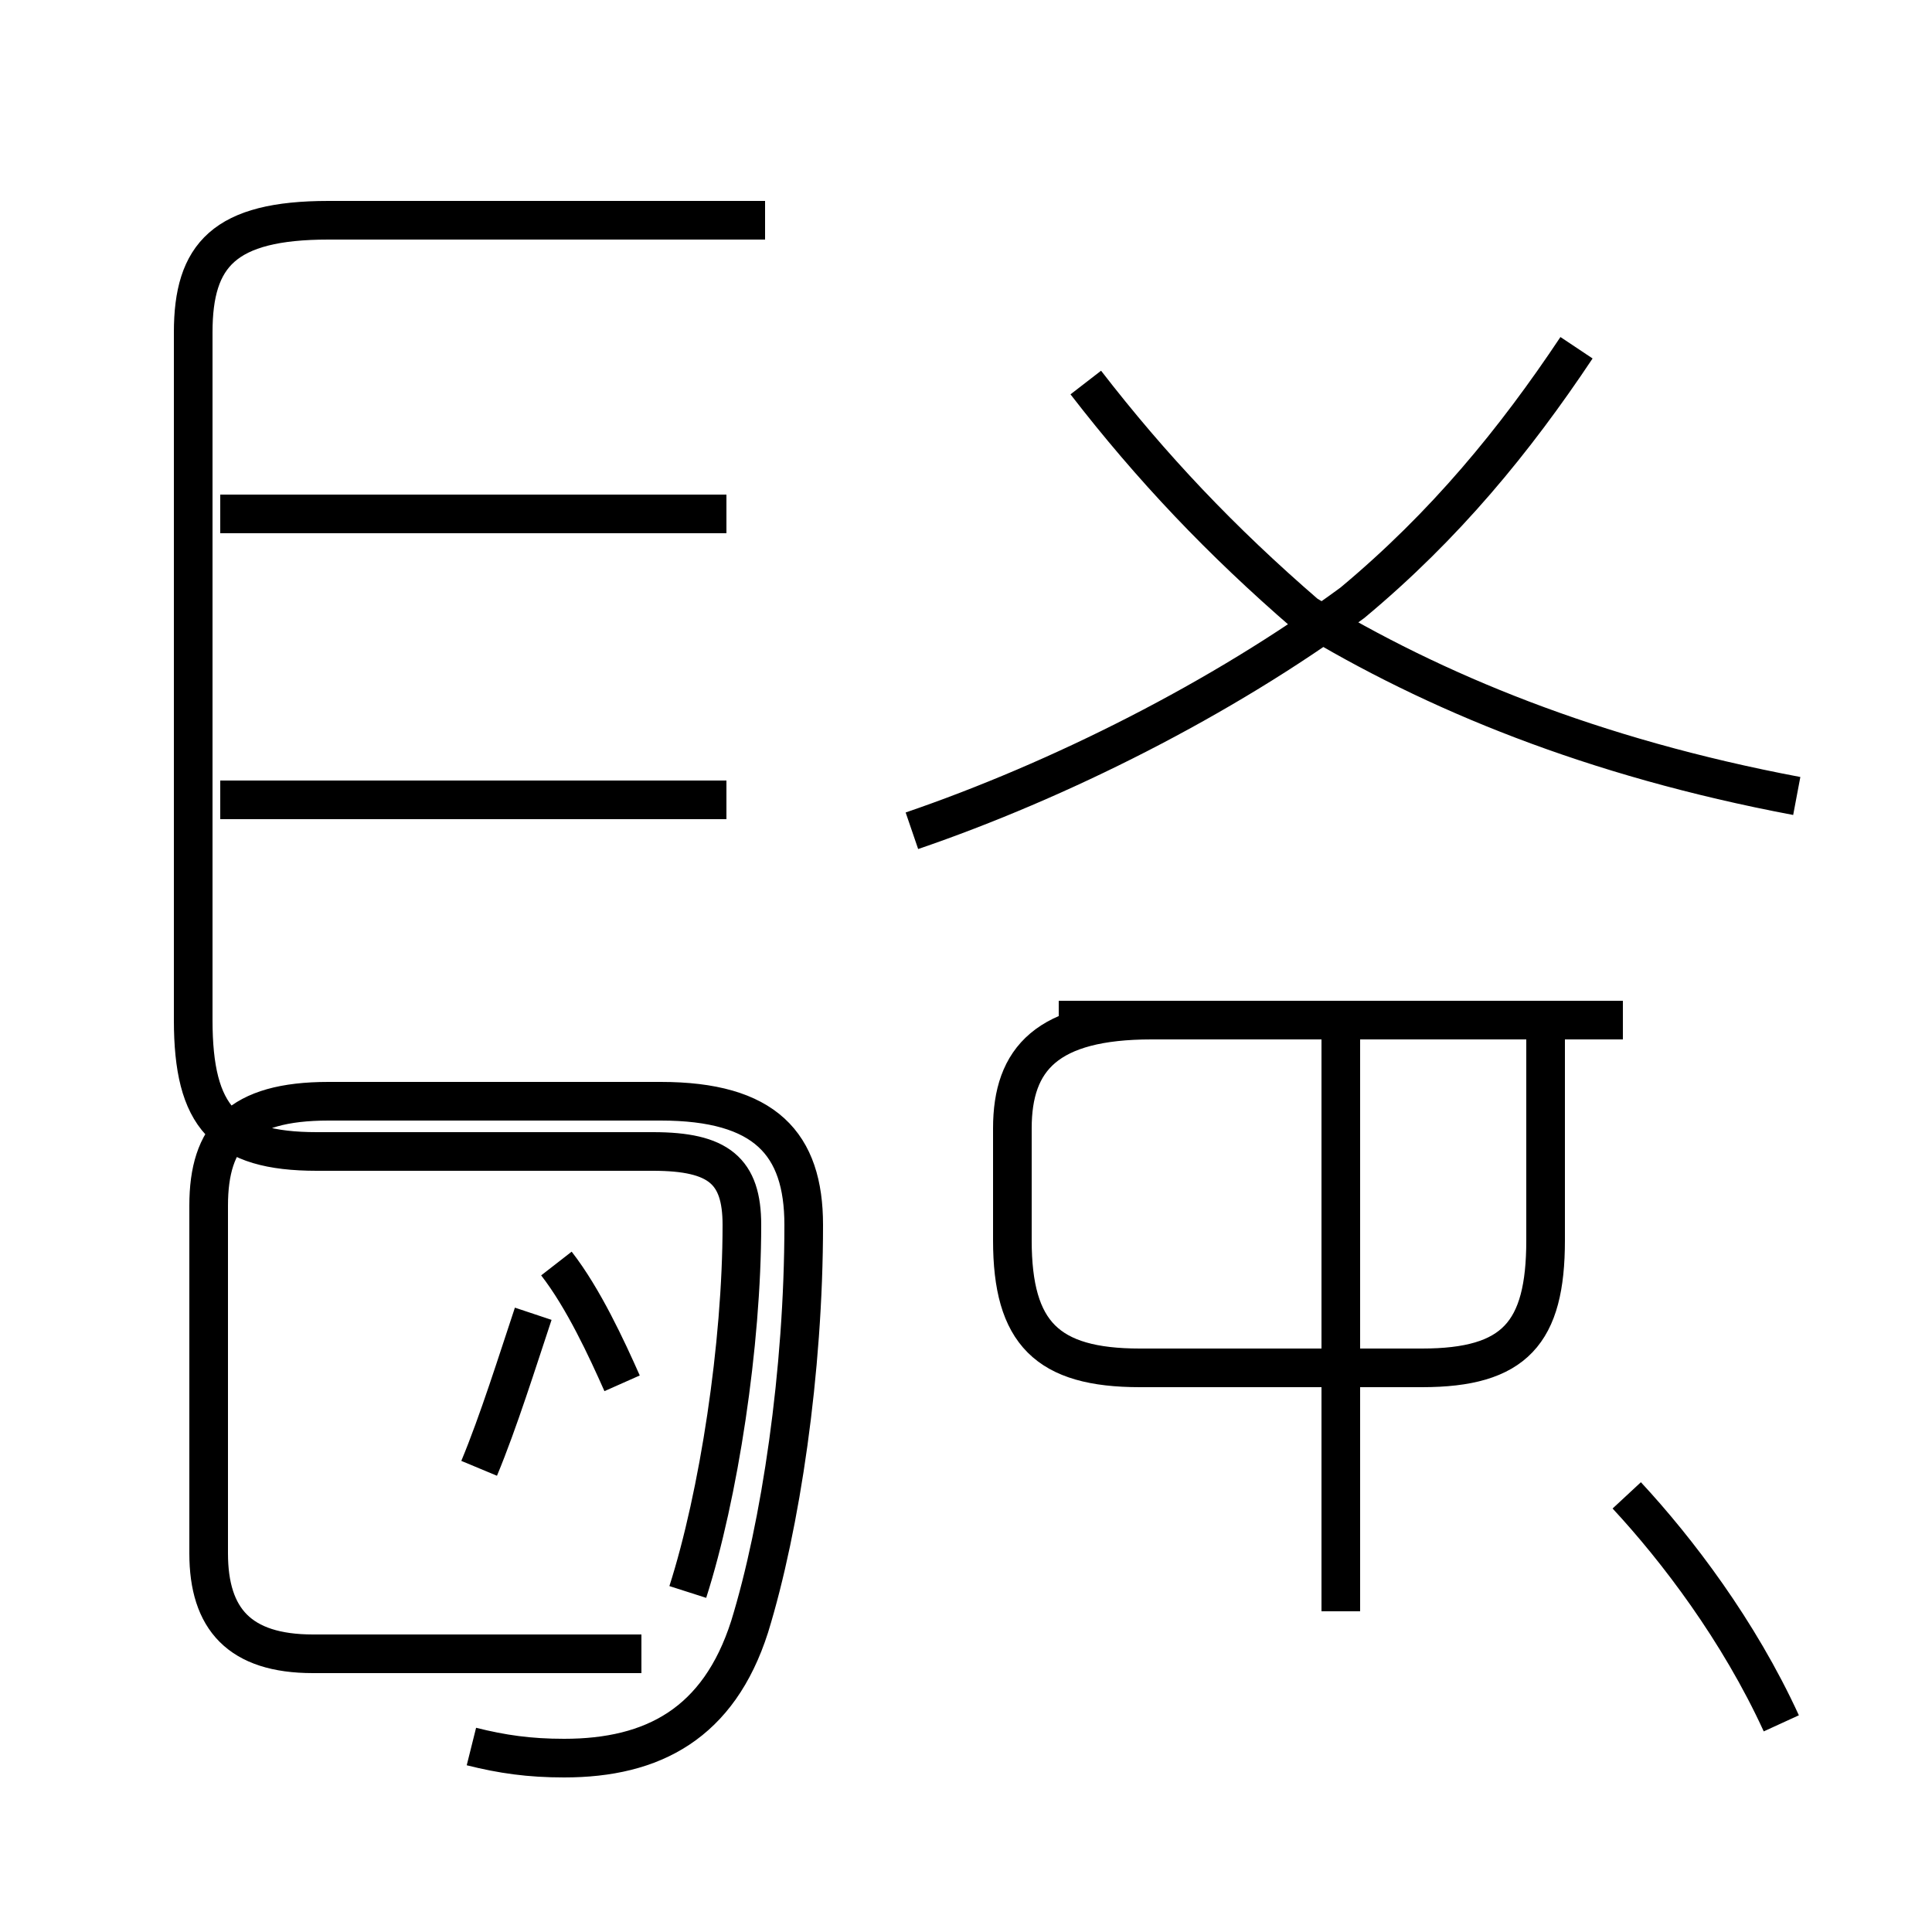 <?xml version='1.0' encoding='utf8'?>
<svg viewBox="0.0 -44.0 50.0 50.0" version="1.1" xmlns="http://www.w3.org/2000/svg">
<rect x="0.0" y="-44.0" width="50.0" height="50.0" fill="#808080" stroke="none"/>
<rect x="-1000" y="-1000" width="2000" height="2000" stroke="white" fill="white"/>
<g style="fill:none; stroke:#000000;  stroke-width:1">
<path d="M 19.8 38.3 L 8.5 38.3 C 5.8 38.3 5.0 37.4 5.0 35.4 L 5.0 17.6 C 5.0 15.1 5.8 14.2 8.2 14.2 L 16.9 14.2 C 18.6 14.2 19.2 13.7 19.2 12.3 C 19.2 9.2 18.6 5.3 17.8 2.8 M 12.2 -1.2 C 13.0 -1.4 13.7 -1.5 14.6 -1.5 C 16.9 -1.5 18.6 -0.6 19.4 1.9 C 20.2 4.5 20.8 8.5 20.8 12.3 C 20.8 14.4 19.8 15.5 17.1 15.5 L 8.5 15.5 C 6.2 15.5 5.4 14.6 5.4 12.8 L 5.4 3.8 C 5.4 2.1 6.2 1.2 8.1 1.2 L 16.6 1.2 M 18.8 30.7 L 5.7 30.7 M 18.8 23.3 L 5.7 23.3 M 12.4 6.0 C 12.9 7.2 13.4 8.8 13.8 10.0 M 16.1 8.2 C 15.7 9.1 15.1 10.4 14.4 11.3 M 23.6 22.5 C 27.4 23.8 31.6 25.9 35.0 28.4 C 37.4 30.4 39.2 32.6 40.8 35.0 M 46.5 23.4 C 41.2 24.4 37.1 26.1 33.8 28.1 C 31.6 30.0 29.8 31.9 28.1 34.1 M 40.0 17.6 L 40.0 11.9 C 40.0 9.5 39.2 8.6 36.8 8.6 L 29.5 8.6 C 27.1 8.6 26.2 9.5 26.2 11.9 L 26.2 14.8 C 26.2 16.6 27.1 17.6 29.8 17.6 Z M 34.7 2.3 L 34.7 17.6 M 42.0 17.6 L 27.4 17.6 M 46.1 -0.6 C 45.0 1.8 43.4 3.9 42.1 5.3" transform="scale(1, -1)" />
</g>
</svg>